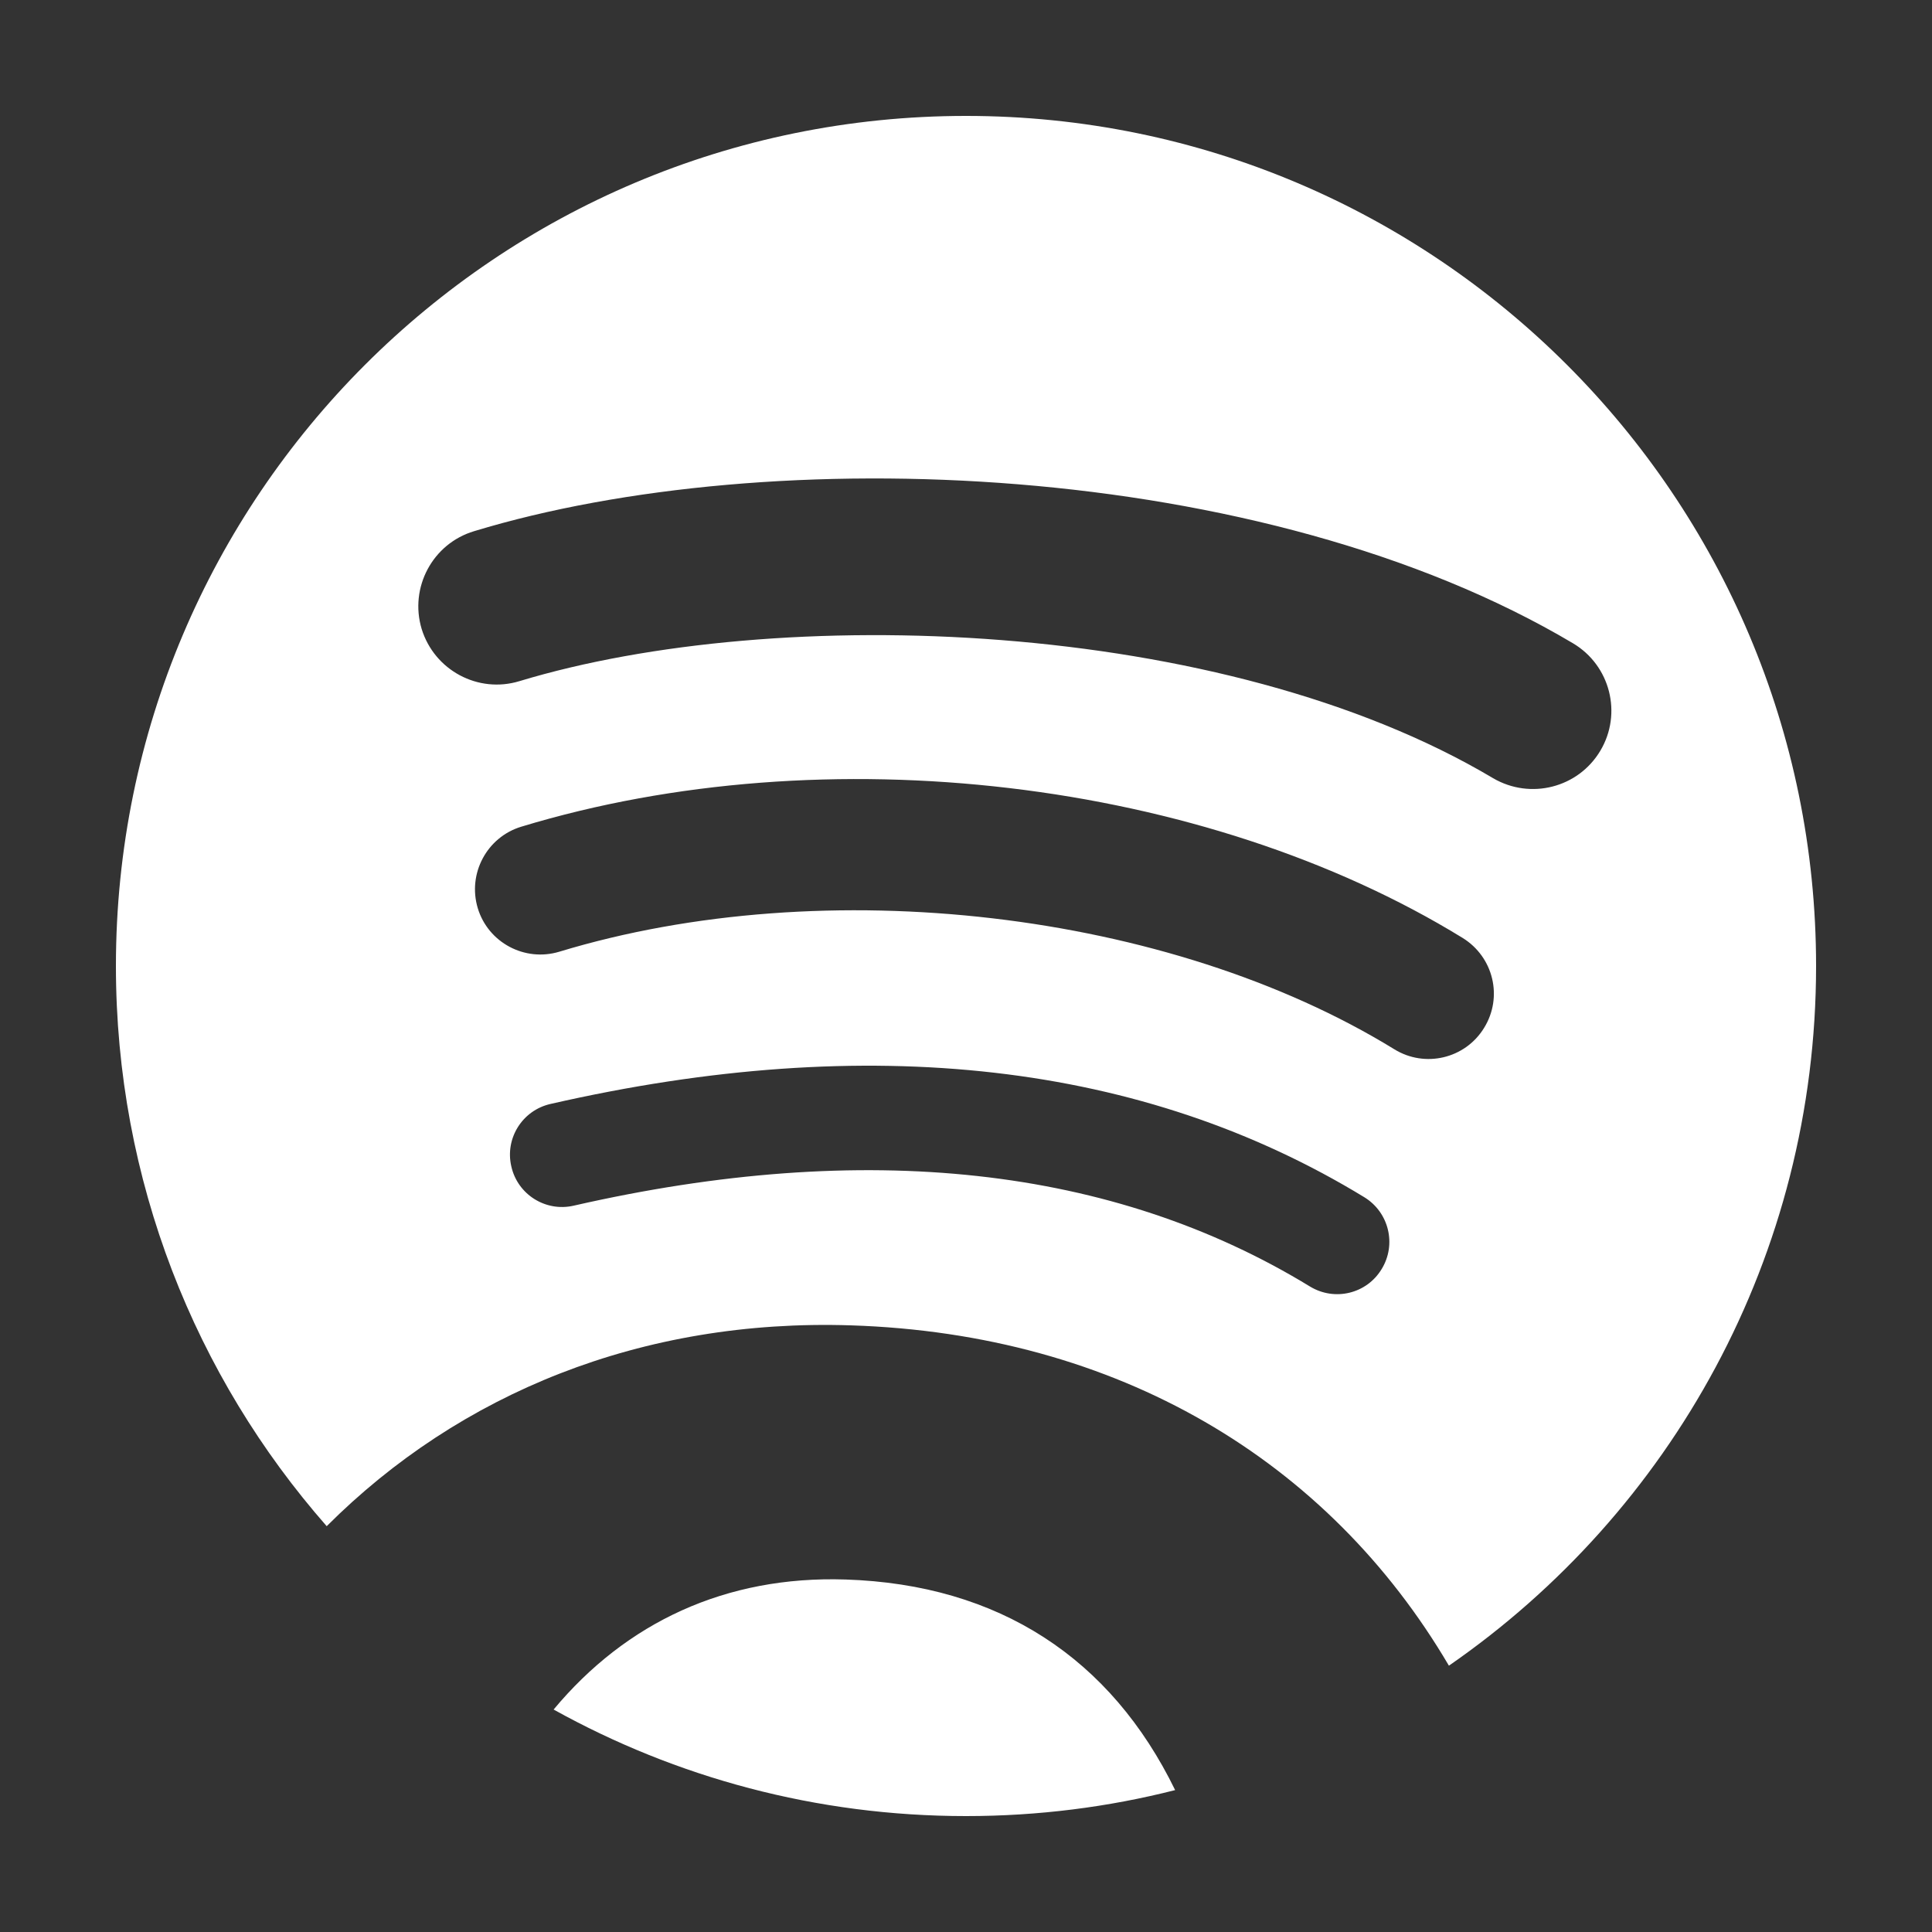 <?xml version="1.0" encoding="utf-8"?>
<!-- Generated by IcoMoon.io -->
<!DOCTYPE svg PUBLIC "-//W3C//DTD SVG 1.1//EN" "http://www.w3.org/Graphics/SVG/1.1/DTD/svg11.dtd">
<svg version="1.1" xmlns="http://www.w3.org/2000/svg" xmlns:xlink="http://www.w3.org/1999/xlink" width="20" height="20" viewBox="0 0 20 20">
<rect x="0" y="0" width="20" height="20" fill="#333333" stroke="none"/>
<g id="icomoon-ignore">
</g>
<path d="M10 1.2c-4.86 0-8.8 3.94-8.8 8.8 0 2.222 0.823 4.251 2.182 5.799 1.376-1.376 3.262-2.149 5.427-2.079 2.761 0.089 4.94 1.397 6.19 3.523 2.296-1.588 3.801-4.239 3.801-7.243 0-4.86-3.941-8.8-8.8-8.8zM14.303 13.137c-0.155 0.257-0.487 0.336-0.742 0.181-2.038-1.245-4.602-1.526-7.622-0.837-0.29 0.067-0.581-0.115-0.646-0.407-0.067-0.29 0.114-0.58 0.406-0.646 3.304-0.755 6.139-0.429 8.425 0.966 0.254 0.156 0.335 0.488 0.179 0.743zM15.363 10.641c-0.195 0.318-0.611 0.417-0.929 0.221-2.33-1.432-5.886-1.847-8.644-1.010-0.358 0.108-0.736-0.094-0.844-0.45-0.108-0.358 0.094-0.736 0.45-0.844 3.151-0.957 7.068-0.494 9.746 1.152 0.318 0.197 0.419 0.611 0.221 0.931zM15.455 8.055c-2.795-1.662-7.408-1.813-10.077-1.004-0.428 0.131-0.881-0.112-1.013-0.54-0.129-0.429 0.113-0.883 0.542-1.012 3.065-0.931 8.158-0.751 11.376 1.16 0.386 0.229 0.513 0.727 0.284 1.112s-0.725 0.511-1.112 0.284zM8.752 16.351c-1.238-0.040-2.269 0.443-3.021 1.346 1.264 0.702 2.719 1.103 4.269 1.103 0.747 0 1.473-0.093 2.165-0.269-0.664-1.362-1.821-2.129-3.413-2.18z" fill="#ffffff"></path>
</svg>
